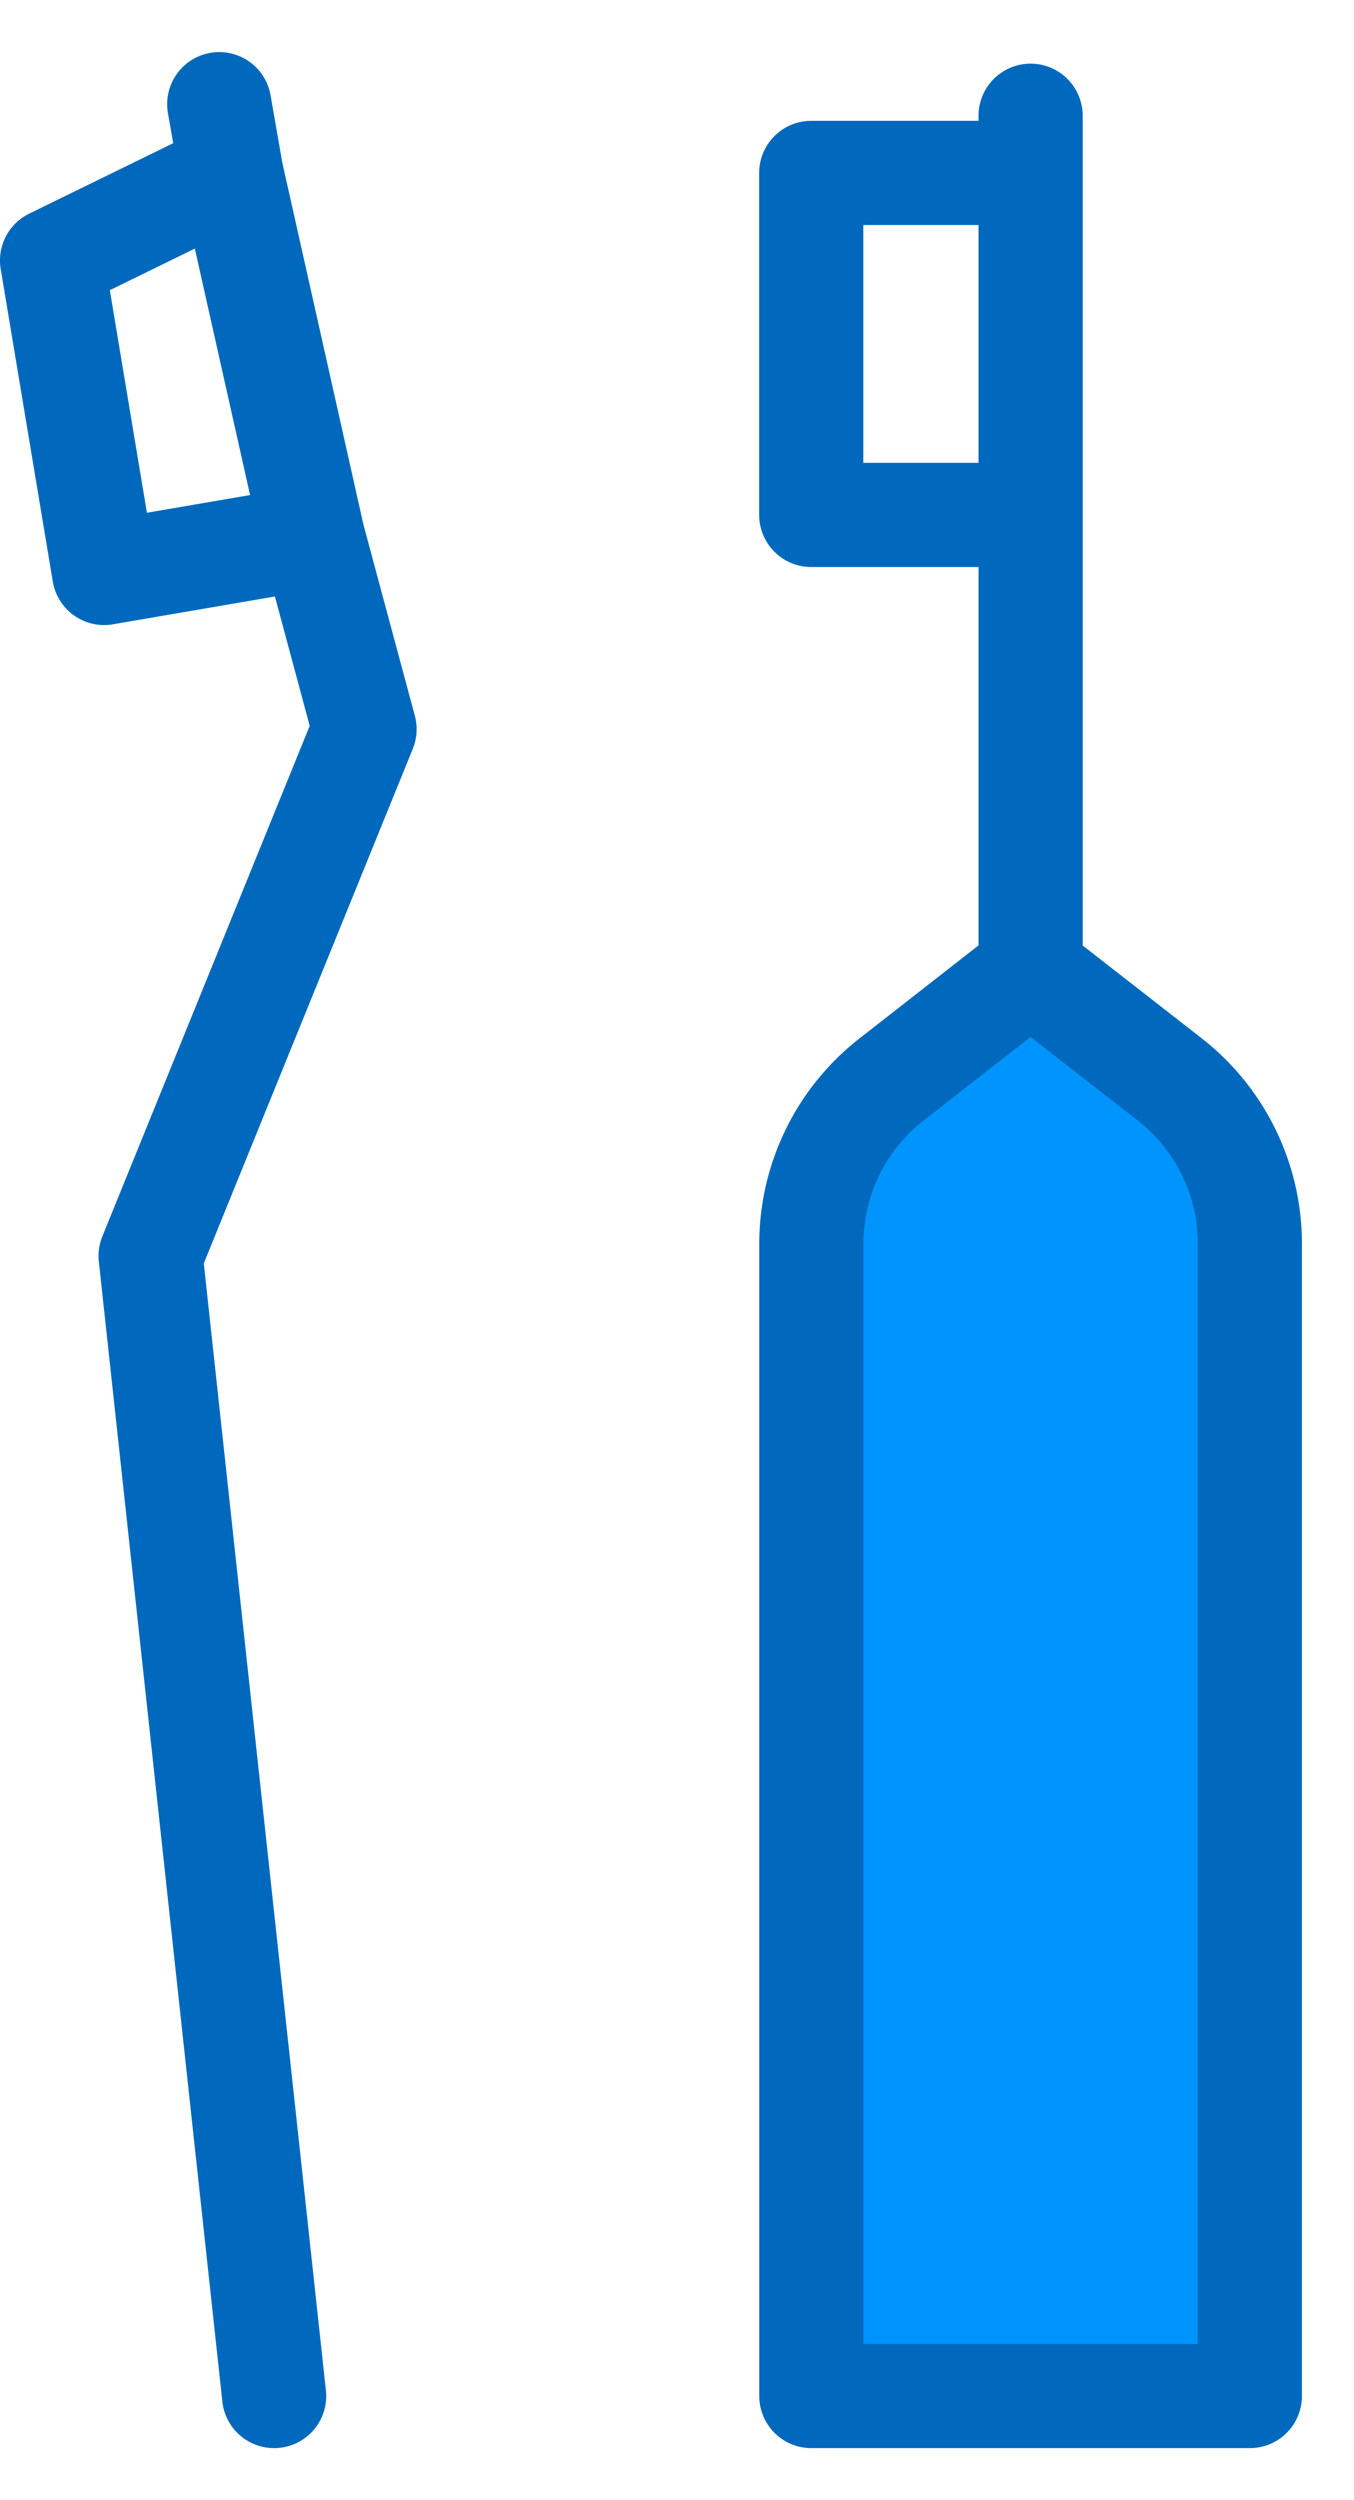 <svg width="13" height="24" fill="none" xmlns="http://www.w3.org/2000/svg"><path d="M9.895 9.32 8.56 10.36a2 2 0 0 0-.77 1.578V23H12V11.938a2 2 0 0 0-.77-1.577L9.895 9.32Z" fill="#0094FF"/><path d="M9.895 1.111v.548m0 7.66L8.56 10.362a2 2 0 0 0-.77 1.577V23H12V11.938a2 2 0 0 0-.77-1.577L9.895 9.32Zm0 0V4.943m0-3.283H7.789v3.283h2.106m0-3.283v3.283M2.632 23 1.446 12.056 3.5 7l-.496-1.844M2.105 1l.115.659m0 0L.5 2.5l.5 3 2.004-.344M2.22 1.659l.784 3.497" stroke="#0069BD" stroke-linecap="round" stroke-linejoin="round"/></svg>